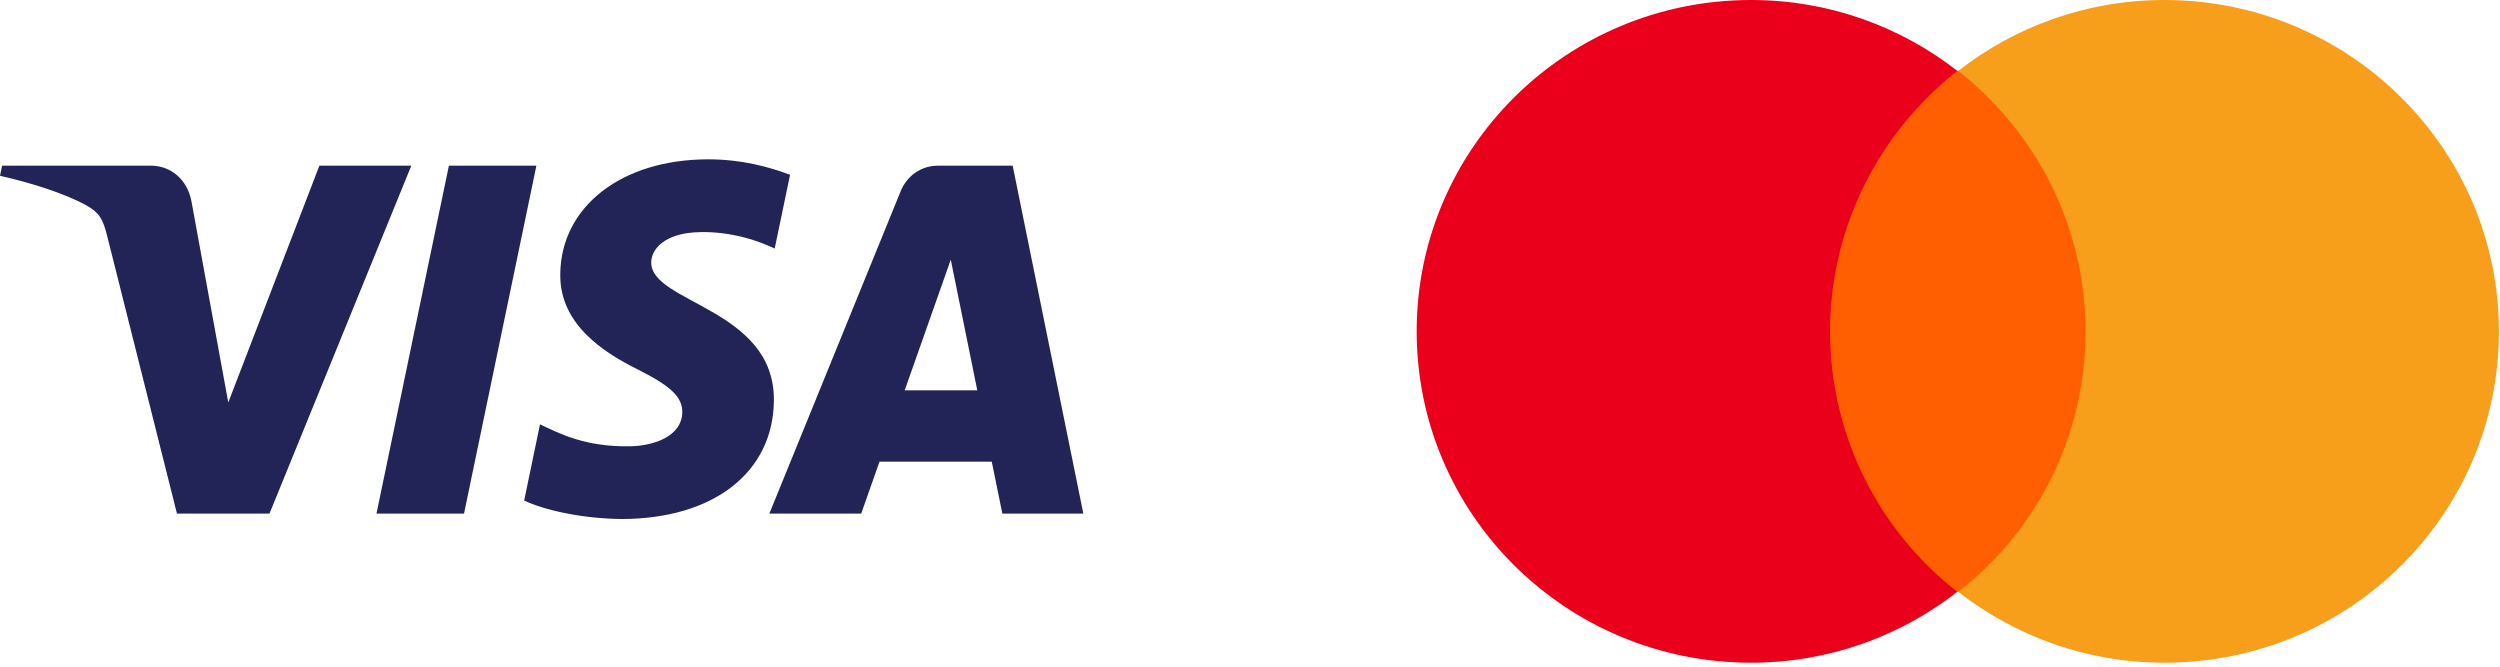 <svg width="120" height="32" viewBox="0 0 120 32" fill="none" xmlns="http://www.w3.org/2000/svg">
<g clip-path="url(#clip0_0_1)">
<path d="M26.893 13.167C26.863 15.572 28.978 16.914 30.57 17.712C32.207 18.531 32.757 19.056 32.75 19.788C32.738 20.908 31.445 21.403 30.235 21.422C28.124 21.456 26.896 20.836 25.92 20.367L25.16 24.026C26.139 24.49 27.952 24.894 29.832 24.912C34.245 24.912 37.132 22.673 37.147 19.2C37.165 14.793 31.218 14.55 31.259 12.58C31.273 11.982 31.828 11.345 33.042 11.183C33.643 11.101 35.303 11.039 37.185 11.929L37.923 8.39C36.911 8.011 35.611 7.648 33.992 7.648C29.838 7.648 26.917 9.918 26.893 13.167ZM45.02 7.953C44.214 7.953 43.535 8.436 43.232 9.178L36.929 24.652H41.338L42.216 22.159H47.604L48.113 24.652H52L48.608 7.953H45.02ZM45.637 12.464L46.91 18.735H43.425L45.637 12.464ZM21.547 7.953L18.071 24.652H22.273L25.747 7.953H21.547M15.331 7.953L10.957 19.319L9.188 9.655C8.98 8.576 8.16 7.953 7.25 7.953H0.1L0 8.438C1.468 8.765 3.135 9.294 4.146 9.859C4.764 10.204 4.94 10.506 5.144 11.326L8.494 24.652H12.935L19.743 7.953L15.331 7.953Z" fill="url(#paint0_linear_0_1)"/>
</g>
<g clip-path="url(#clip1_0_1)">
<path d="M86.951 3.402H100.997V28.408H86.951V3.402Z" fill="#FF5F00"/>
<path d="M87.843 15.905C87.843 10.825 90.251 6.318 93.952 3.402C91.232 1.281 87.799 0 84.053 0C75.179 0 68 7.113 68 15.905C68 24.697 75.179 31.81 84.053 31.81C87.798 31.81 91.232 30.529 93.952 28.408C90.251 25.537 87.843 20.986 87.843 15.905Z" fill="#EB001B"/>
<path d="M119.948 15.905C119.948 24.697 112.769 31.81 103.896 31.81C100.15 31.81 96.717 30.529 93.997 28.408C97.742 25.492 100.106 20.986 100.106 15.905C100.106 10.825 97.698 6.318 93.997 3.402C96.716 1.281 100.15 0 103.896 0C112.769 0 119.948 7.157 119.948 15.905Z" fill="#F79E1B"/>
</g>
<defs>
<linearGradient id="paint0_linear_0_1" x1="2390.65" y1="59.544" x2="2442.02" y2="-1713.41" gradientUnits="userSpaceOnUse">
<stop stop-color="#222357"/>
<stop offset="1" stop-color="#254AA5"/>
</linearGradient>
<clipPath id="clip0_0_1">
<rect width="52" height="17.333" fill="white" transform="translate(0 7.648)"/>
</clipPath>
<clipPath id="clip1_0_1">
<rect width="52" height="32" fill="white" transform="translate(68)"/>
</clipPath>
</defs>
</svg>

